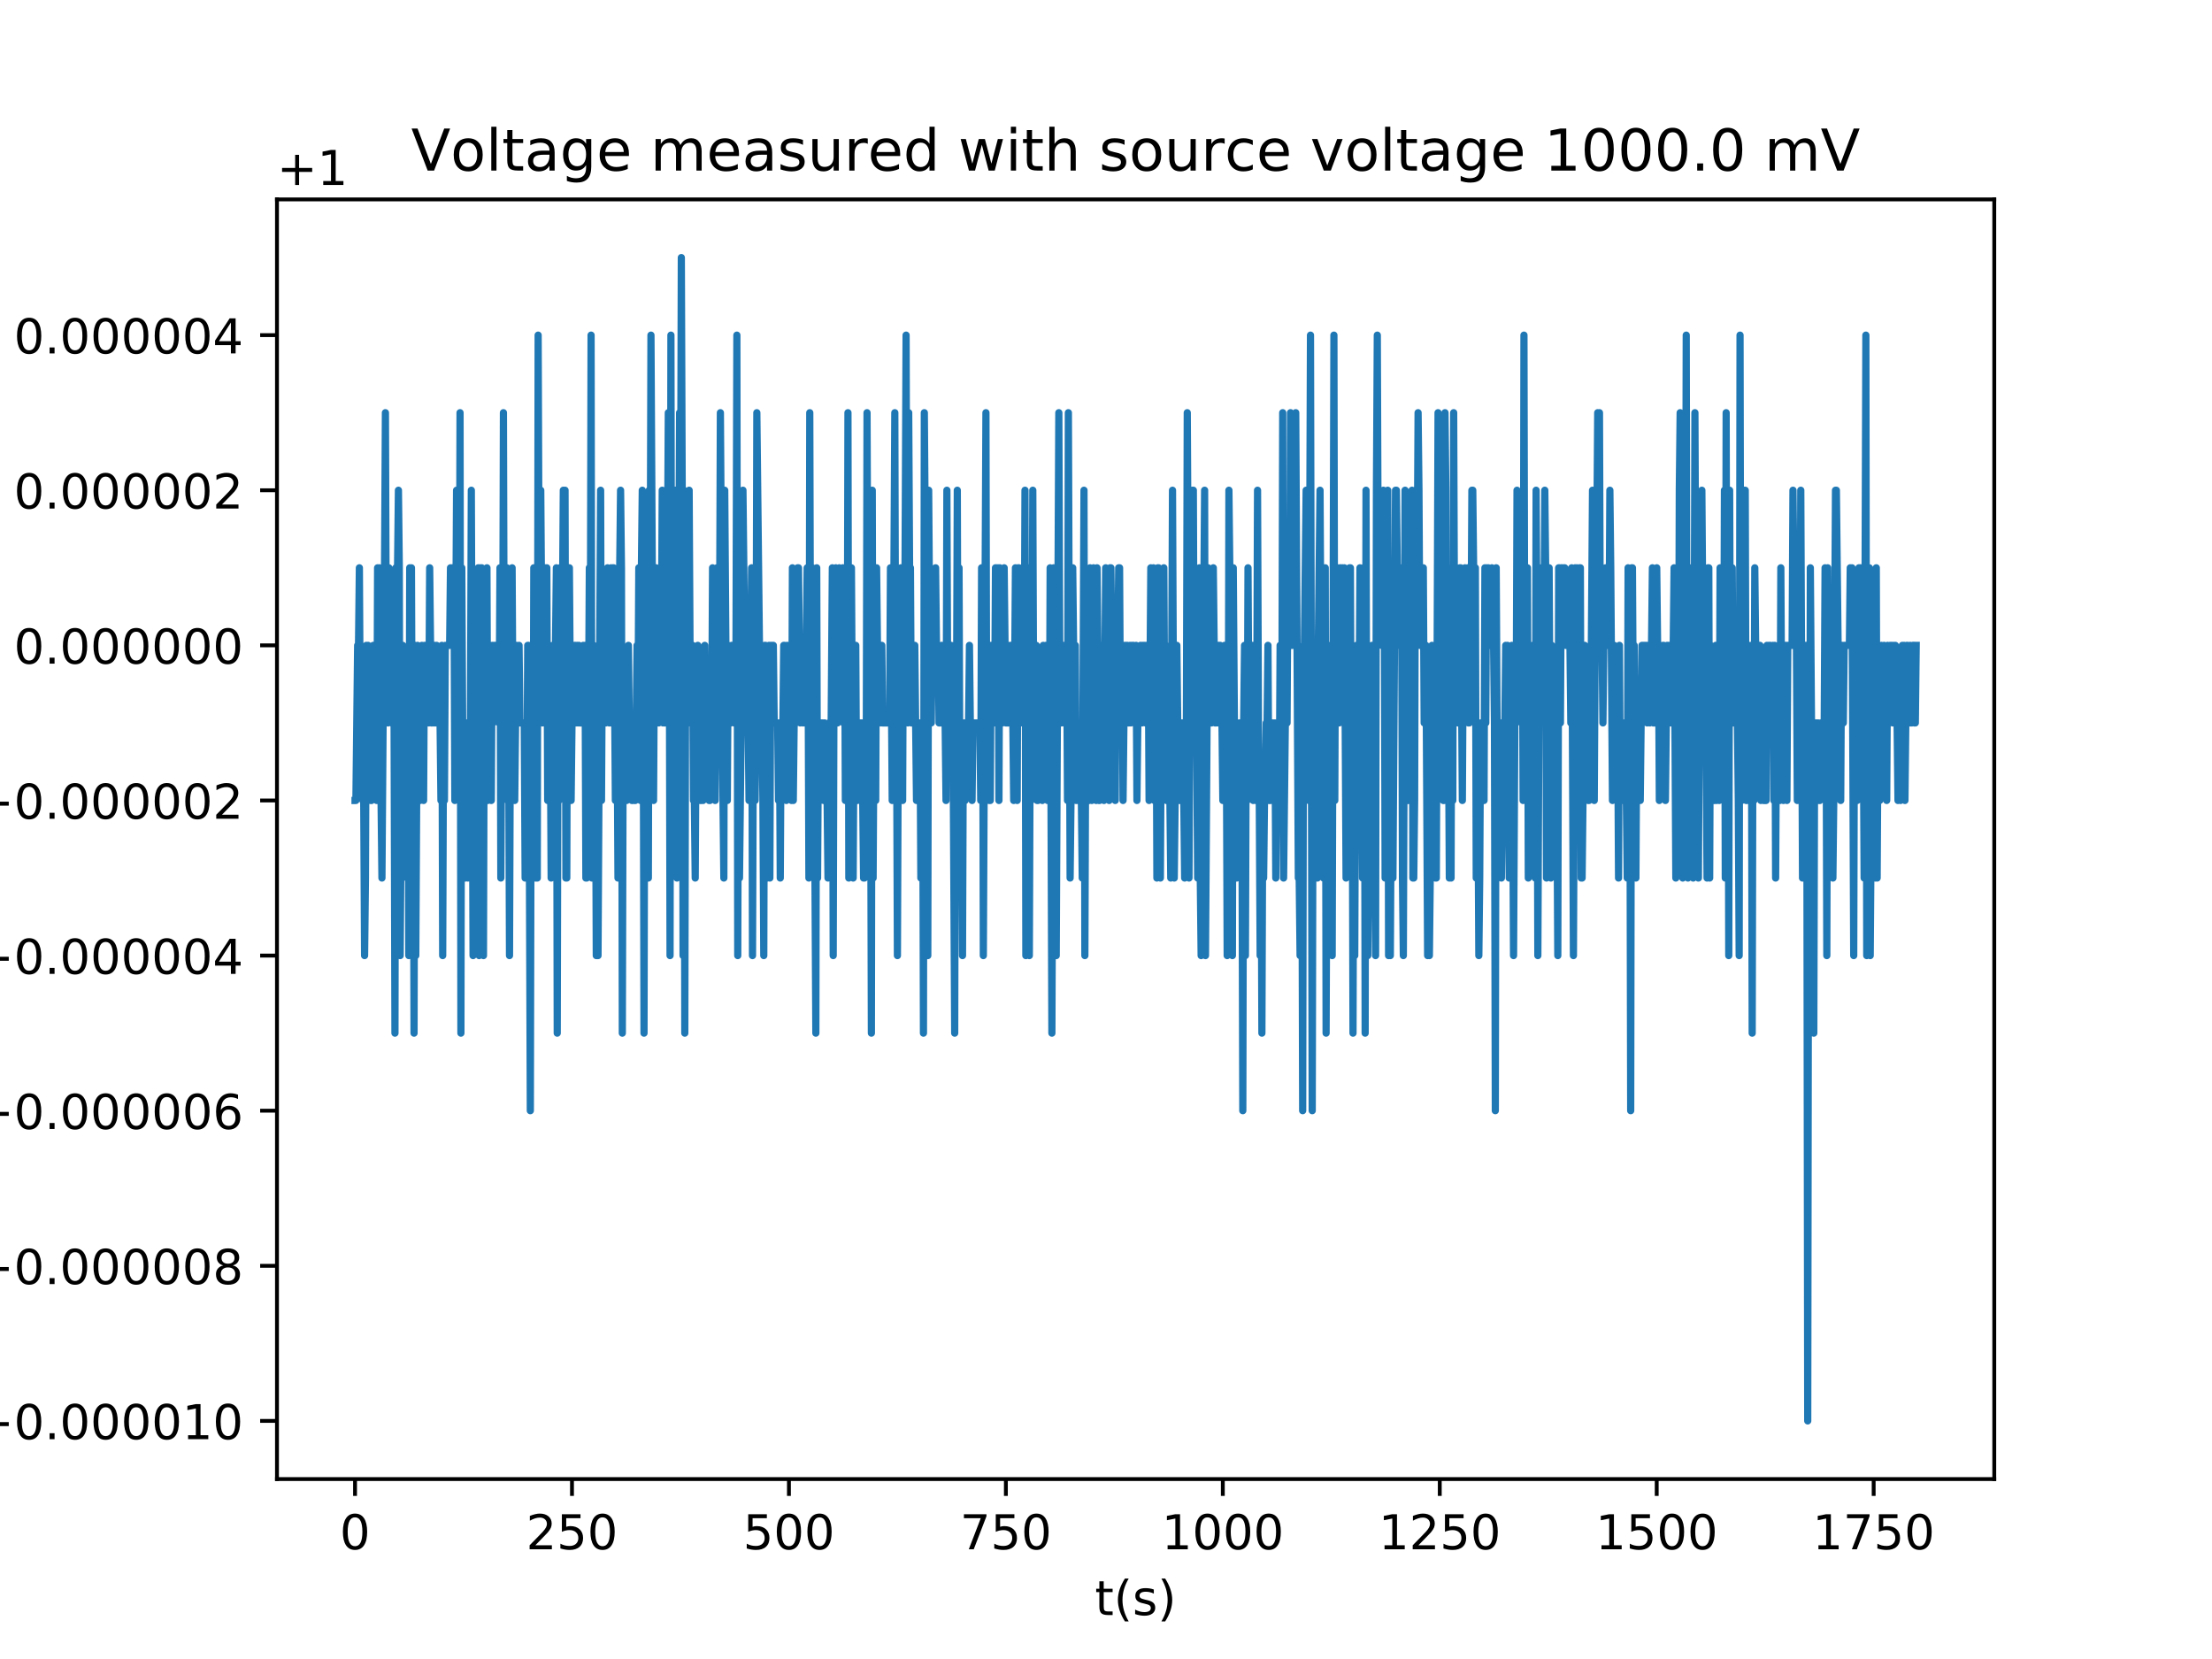 <?xml version="1.0" encoding="utf-8" standalone="no"?>
<!DOCTYPE svg PUBLIC "-//W3C//DTD SVG 1.1//EN"
  "http://www.w3.org/Graphics/SVG/1.1/DTD/svg11.dtd">
<!-- Created with matplotlib (http://matplotlib.org/) -->
<svg height="345pt" version="1.1" viewBox="0 0 460 345" width="460pt" xmlns="http://www.w3.org/2000/svg" xmlns:xlink="http://www.w3.org/1999/xlink">
 <defs>
  <style type="text/css">
*{stroke-linecap:butt;stroke-linejoin:round;}
  </style>
 </defs>
 <g id="figure_1">
  <g id="patch_1">
   <path d="M 0 345.6 
L 460.8 345.6 
L 460.8 0 
L 0 0 
z
" style="fill:#ffffff;"/>
  </g>
  <g id="axes_1">
   <g id="patch_2">
    <path d="M 57.6 307.584 
L 414.72 307.584 
L 414.72 41.472 
L 57.6 41.472 
z
" style="fill:#ffffff;"/>
   </g>
   <g id="matplotlib.axis_1">
    <g id="xtick_1">
     <g id="line2d_1">
      <defs>
       <path d="M 0 0 
L 0 3.5 
" id="m4f8802a51b" style="stroke:#000000;stroke-width:0.8;"/>
      </defs>
      <g>
       <use style="stroke:#000000;stroke-width:0.8;" x="73.833" xlink:href="#m4f8802a51b" y="307.584"/>
      </g>
     </g>
     <g id="text_1">
      <!-- 0 -->
      <defs>
       <path d="M 31.781 66.406 
Q 24.172 66.406 20.328 58.906 
Q 16.5 51.422 16.5 36.375 
Q 16.5 21.391 20.328 13.891 
Q 24.172 6.391 31.781 6.391 
Q 39.453 6.391 43.281 13.891 
Q 47.125 21.391 47.125 36.375 
Q 47.125 51.422 43.281 58.906 
Q 39.453 66.406 31.781 66.406 
z
M 31.781 74.219 
Q 44.047 74.219 50.516 64.516 
Q 56.984 54.828 56.984 36.375 
Q 56.984 17.969 50.516 8.266 
Q 44.047 -1.422 31.781 -1.422 
Q 19.531 -1.422 13.062 8.266 
Q 6.594 17.969 6.594 36.375 
Q 6.594 54.828 13.062 64.516 
Q 19.531 74.219 31.781 74.219 
z
" id="DejaVuSans-30"/>
      </defs>
      <g transform="translate(70.651 322.182)scale(0.1 -0.1)">
       <use xlink:href="#DejaVuSans-30"/>
      </g>
     </g>
    </g>
    <g id="xtick_2">
     <g id="line2d_2">
      <g>
       <use style="stroke:#000000;stroke-width:0.8;" x="118.948" xlink:href="#m4f8802a51b" y="307.584"/>
      </g>
     </g>
     <g id="text_2">
      <!-- 250 -->
      <defs>
       <path d="M 19.188 8.297 
L 53.609 8.297 
L 53.609 0 
L 7.328 0 
L 7.328 8.297 
Q 12.938 14.109 22.625 23.891 
Q 32.328 33.688 34.812 36.531 
Q 39.547 41.844 41.422 45.531 
Q 43.312 49.219 43.312 52.781 
Q 43.312 58.594 39.234 62.25 
Q 35.156 65.922 28.609 65.922 
Q 23.969 65.922 18.812 64.312 
Q 13.672 62.703 7.812 59.422 
L 7.812 69.391 
Q 13.766 71.781 18.938 73 
Q 24.125 74.219 28.422 74.219 
Q 39.75 74.219 46.484 68.547 
Q 53.219 62.891 53.219 53.422 
Q 53.219 48.922 51.531 44.891 
Q 49.859 40.875 45.406 35.406 
Q 44.188 33.984 37.641 27.219 
Q 31.109 20.453 19.188 8.297 
z
" id="DejaVuSans-32"/>
       <path d="M 10.797 72.906 
L 49.516 72.906 
L 49.516 64.594 
L 19.828 64.594 
L 19.828 46.734 
Q 21.969 47.469 24.109 47.828 
Q 26.266 48.188 28.422 48.188 
Q 40.625 48.188 47.75 41.5 
Q 54.891 34.812 54.891 23.391 
Q 54.891 11.625 47.562 5.094 
Q 40.234 -1.422 26.906 -1.422 
Q 22.312 -1.422 17.547 -0.641 
Q 12.797 0.141 7.719 1.703 
L 7.719 11.625 
Q 12.109 9.234 16.797 8.062 
Q 21.484 6.891 26.703 6.891 
Q 35.156 6.891 40.078 11.328 
Q 45.016 15.766 45.016 23.391 
Q 45.016 31 40.078 35.438 
Q 35.156 39.891 26.703 39.891 
Q 22.75 39.891 18.812 39.016 
Q 14.891 38.141 10.797 36.281 
z
" id="DejaVuSans-35"/>
      </defs>
      <g transform="translate(109.404 322.182)scale(0.1 -0.1)">
       <use xlink:href="#DejaVuSans-32"/>
       <use x="63.623" xlink:href="#DejaVuSans-35"/>
       <use x="127.246" xlink:href="#DejaVuSans-30"/>
      </g>
     </g>
    </g>
    <g id="xtick_3">
     <g id="line2d_3">
      <g>
       <use style="stroke:#000000;stroke-width:0.8;" x="164.063" xlink:href="#m4f8802a51b" y="307.584"/>
      </g>
     </g>
     <g id="text_3">
      <!-- 500 -->
      <g transform="translate(154.52 322.182)scale(0.1 -0.1)">
       <use xlink:href="#DejaVuSans-35"/>
       <use x="63.623" xlink:href="#DejaVuSans-30"/>
       <use x="127.246" xlink:href="#DejaVuSans-30"/>
      </g>
     </g>
    </g>
    <g id="xtick_4">
     <g id="line2d_4">
      <g>
       <use style="stroke:#000000;stroke-width:0.8;" x="209.179" xlink:href="#m4f8802a51b" y="307.584"/>
      </g>
     </g>
     <g id="text_4">
      <!-- 750 -->
      <defs>
       <path d="M 8.203 72.906 
L 55.078 72.906 
L 55.078 68.703 
L 28.609 0 
L 18.312 0 
L 43.219 64.594 
L 8.203 64.594 
z
" id="DejaVuSans-37"/>
      </defs>
      <g transform="translate(199.635 322.182)scale(0.1 -0.1)">
       <use xlink:href="#DejaVuSans-37"/>
       <use x="63.623" xlink:href="#DejaVuSans-35"/>
       <use x="127.246" xlink:href="#DejaVuSans-30"/>
      </g>
     </g>
    </g>
    <g id="xtick_5">
     <g id="line2d_5">
      <g>
       <use style="stroke:#000000;stroke-width:0.8;" x="254.294" xlink:href="#m4f8802a51b" y="307.584"/>
      </g>
     </g>
     <g id="text_5">
      <!-- 1000 -->
      <defs>
       <path d="M 12.406 8.297 
L 28.516 8.297 
L 28.516 63.922 
L 10.984 60.406 
L 10.984 69.391 
L 28.422 72.906 
L 38.281 72.906 
L 38.281 8.297 
L 54.391 8.297 
L 54.391 0 
L 12.406 0 
z
" id="DejaVuSans-31"/>
      </defs>
      <g transform="translate(241.569 322.182)scale(0.1 -0.1)">
       <use xlink:href="#DejaVuSans-31"/>
       <use x="63.623" xlink:href="#DejaVuSans-30"/>
       <use x="127.246" xlink:href="#DejaVuSans-30"/>
       <use x="190.869" xlink:href="#DejaVuSans-30"/>
      </g>
     </g>
    </g>
    <g id="xtick_6">
     <g id="line2d_6">
      <g>
       <use style="stroke:#000000;stroke-width:0.8;" x="299.41" xlink:href="#m4f8802a51b" y="307.584"/>
      </g>
     </g>
     <g id="text_6">
      <!-- 1250 -->
      <g transform="translate(286.685 322.182)scale(0.1 -0.1)">
       <use xlink:href="#DejaVuSans-31"/>
       <use x="63.623" xlink:href="#DejaVuSans-32"/>
       <use x="127.246" xlink:href="#DejaVuSans-35"/>
       <use x="190.869" xlink:href="#DejaVuSans-30"/>
      </g>
     </g>
    </g>
    <g id="xtick_7">
     <g id="line2d_7">
      <g>
       <use style="stroke:#000000;stroke-width:0.8;" x="344.525" xlink:href="#m4f8802a51b" y="307.584"/>
      </g>
     </g>
     <g id="text_7">
      <!-- 1500 -->
      <g transform="translate(331.8 322.182)scale(0.1 -0.1)">
       <use xlink:href="#DejaVuSans-31"/>
       <use x="63.623" xlink:href="#DejaVuSans-35"/>
       <use x="127.246" xlink:href="#DejaVuSans-30"/>
       <use x="190.869" xlink:href="#DejaVuSans-30"/>
      </g>
     </g>
    </g>
    <g id="xtick_8">
     <g id="line2d_8">
      <g>
       <use style="stroke:#000000;stroke-width:0.8;" x="389.641" xlink:href="#m4f8802a51b" y="307.584"/>
      </g>
     </g>
     <g id="text_8">
      <!-- 1750 -->
      <g transform="translate(376.916 322.182)scale(0.1 -0.1)">
       <use xlink:href="#DejaVuSans-31"/>
       <use x="63.623" xlink:href="#DejaVuSans-37"/>
       <use x="127.246" xlink:href="#DejaVuSans-35"/>
       <use x="190.869" xlink:href="#DejaVuSans-30"/>
      </g>
     </g>
    </g>
    <g id="text_9">
     <!-- t(s) -->
     <defs>
      <path d="M 18.312 70.219 
L 18.312 54.688 
L 36.812 54.688 
L 36.812 47.703 
L 18.312 47.703 
L 18.312 18.016 
Q 18.312 11.328 20.141 9.422 
Q 21.969 7.516 27.594 7.516 
L 36.812 7.516 
L 36.812 0 
L 27.594 0 
Q 17.188 0 13.234 3.875 
Q 9.281 7.766 9.281 18.016 
L 9.281 47.703 
L 2.688 47.703 
L 2.688 54.688 
L 9.281 54.688 
L 9.281 70.219 
z
" id="DejaVuSans-74"/>
      <path d="M 31 75.875 
Q 24.469 64.656 21.281 53.656 
Q 18.109 42.672 18.109 31.391 
Q 18.109 20.125 21.312 9.062 
Q 24.516 -2 31 -13.188 
L 23.188 -13.188 
Q 15.875 -1.703 12.234 9.375 
Q 8.594 20.453 8.594 31.391 
Q 8.594 42.281 12.203 53.312 
Q 15.828 64.359 23.188 75.875 
z
" id="DejaVuSans-28"/>
      <path d="M 44.281 53.078 
L 44.281 44.578 
Q 40.484 46.531 36.375 47.5 
Q 32.281 48.484 27.875 48.484 
Q 21.188 48.484 17.844 46.438 
Q 14.5 44.391 14.5 40.281 
Q 14.5 37.156 16.891 35.375 
Q 19.281 33.594 26.516 31.984 
L 29.594 31.297 
Q 39.156 29.25 43.188 25.516 
Q 47.219 21.781 47.219 15.094 
Q 47.219 7.469 41.188 3.016 
Q 35.156 -1.422 24.609 -1.422 
Q 20.219 -1.422 15.453 -0.562 
Q 10.688 0.297 5.422 2 
L 5.422 11.281 
Q 10.406 8.688 15.234 7.391 
Q 20.062 6.109 24.812 6.109 
Q 31.156 6.109 34.562 8.281 
Q 37.984 10.453 37.984 14.406 
Q 37.984 18.062 35.516 20.016 
Q 33.062 21.969 24.703 23.781 
L 21.578 24.516 
Q 13.234 26.266 9.516 29.906 
Q 5.812 33.547 5.812 39.891 
Q 5.812 47.609 11.281 51.797 
Q 16.75 56 26.812 56 
Q 31.781 56 36.172 55.266 
Q 40.578 54.547 44.281 53.078 
z
" id="DejaVuSans-73"/>
      <path d="M 8.016 75.875 
L 15.828 75.875 
Q 23.141 64.359 26.781 53.312 
Q 30.422 42.281 30.422 31.391 
Q 30.422 20.453 26.781 9.375 
Q 23.141 -1.703 15.828 -13.188 
L 8.016 -13.188 
Q 14.5 -2 17.703 9.062 
Q 20.906 20.125 20.906 31.391 
Q 20.906 42.672 17.703 53.656 
Q 14.5 64.656 8.016 75.875 
z
" id="DejaVuSans-29"/>
     </defs>
     <g transform="translate(227.694 335.861)scale(0.1 -0.1)">
      <use xlink:href="#DejaVuSans-74"/>
      <use x="39.209" xlink:href="#DejaVuSans-28"/>
      <use x="78.223" xlink:href="#DejaVuSans-73"/>
      <use x="130.322" xlink:href="#DejaVuSans-29"/>
     </g>
    </g>
   </g>
   <g id="matplotlib.axis_2">
    <g id="ytick_1">
     <g id="line2d_9">
      <defs>
       <path d="M 0 0 
L -3.5 0 
" id="mbac02fae01" style="stroke:#000000;stroke-width:0.8;"/>
      </defs>
      <g>
       <use style="stroke:#000000;stroke-width:0.8;" x="57.6" xlink:href="#mbac02fae01" y="295.488"/>
      </g>
     </g>
     <g id="text_10">
      <!-- −0.000010 -->
      <defs>
       <path d="M 10.594 35.5 
L 73.188 35.5 
L 73.188 27.203 
L 10.594 27.203 
z
" id="DejaVuSans-2212"/>
       <path d="M 10.688 12.406 
L 21 12.406 
L 21 0 
L 10.688 0 
z
" id="DejaVuSans-2e"/>
      </defs>
      <g transform="translate(-5.495 299.287)scale(0.1 -0.1)">
       <use xlink:href="#DejaVuSans-2212"/>
       <use x="83.789" xlink:href="#DejaVuSans-30"/>
       <use x="147.412" xlink:href="#DejaVuSans-2e"/>
       <use x="179.199" xlink:href="#DejaVuSans-30"/>
       <use x="242.822" xlink:href="#DejaVuSans-30"/>
       <use x="306.445" xlink:href="#DejaVuSans-30"/>
       <use x="370.068" xlink:href="#DejaVuSans-30"/>
       <use x="433.691" xlink:href="#DejaVuSans-31"/>
       <use x="497.314" xlink:href="#DejaVuSans-30"/>
      </g>
     </g>
    </g>
    <g id="ytick_2">
     <g id="line2d_10">
      <g>
       <use style="stroke:#000000;stroke-width:0.8;" x="57.6" xlink:href="#mbac02fae01" y="263.232"/>
      </g>
     </g>
     <g id="text_11">
      <!-- −0.000008 -->
      <defs>
       <path d="M 31.781 34.625 
Q 24.75 34.625 20.719 30.859 
Q 16.703 27.094 16.703 20.516 
Q 16.703 13.922 20.719 10.156 
Q 24.75 6.391 31.781 6.391 
Q 38.812 6.391 42.859 10.172 
Q 46.922 13.969 46.922 20.516 
Q 46.922 27.094 42.891 30.859 
Q 38.875 34.625 31.781 34.625 
z
M 21.922 38.812 
Q 15.578 40.375 12.031 44.719 
Q 8.5 49.078 8.5 55.328 
Q 8.5 64.062 14.719 69.141 
Q 20.953 74.219 31.781 74.219 
Q 42.672 74.219 48.875 69.141 
Q 55.078 64.062 55.078 55.328 
Q 55.078 49.078 51.531 44.719 
Q 48 40.375 41.703 38.812 
Q 48.828 37.156 52.797 32.312 
Q 56.781 27.484 56.781 20.516 
Q 56.781 9.906 50.312 4.234 
Q 43.844 -1.422 31.781 -1.422 
Q 19.734 -1.422 13.25 4.234 
Q 6.781 9.906 6.781 20.516 
Q 6.781 27.484 10.781 32.312 
Q 14.797 37.156 21.922 38.812 
z
M 18.312 54.391 
Q 18.312 48.734 21.844 45.562 
Q 25.391 42.391 31.781 42.391 
Q 38.141 42.391 41.719 45.562 
Q 45.312 48.734 45.312 54.391 
Q 45.312 60.062 41.719 63.234 
Q 38.141 66.406 31.781 66.406 
Q 25.391 66.406 21.844 63.234 
Q 18.312 60.062 18.312 54.391 
z
" id="DejaVuSans-38"/>
      </defs>
      <g transform="translate(-5.495 267.031)scale(0.1 -0.1)">
       <use xlink:href="#DejaVuSans-2212"/>
       <use x="83.789" xlink:href="#DejaVuSans-30"/>
       <use x="147.412" xlink:href="#DejaVuSans-2e"/>
       <use x="179.199" xlink:href="#DejaVuSans-30"/>
       <use x="242.822" xlink:href="#DejaVuSans-30"/>
       <use x="306.445" xlink:href="#DejaVuSans-30"/>
       <use x="370.068" xlink:href="#DejaVuSans-30"/>
       <use x="433.691" xlink:href="#DejaVuSans-30"/>
       <use x="497.314" xlink:href="#DejaVuSans-38"/>
      </g>
     </g>
    </g>
    <g id="ytick_3">
     <g id="line2d_11">
      <g>
       <use style="stroke:#000000;stroke-width:0.8;" x="57.6" xlink:href="#mbac02fae01" y="230.976"/>
      </g>
     </g>
     <g id="text_12">
      <!-- −0.000006 -->
      <defs>
       <path d="M 33.016 40.375 
Q 26.375 40.375 22.484 35.828 
Q 18.609 31.297 18.609 23.391 
Q 18.609 15.531 22.484 10.953 
Q 26.375 6.391 33.016 6.391 
Q 39.656 6.391 43.531 10.953 
Q 47.406 15.531 47.406 23.391 
Q 47.406 31.297 43.531 35.828 
Q 39.656 40.375 33.016 40.375 
z
M 52.594 71.297 
L 52.594 62.312 
Q 48.875 64.062 45.094 64.984 
Q 41.312 65.922 37.594 65.922 
Q 27.828 65.922 22.672 59.328 
Q 17.531 52.734 16.797 39.406 
Q 19.672 43.656 24.016 45.922 
Q 28.375 48.188 33.594 48.188 
Q 44.578 48.188 50.953 41.516 
Q 57.328 34.859 57.328 23.391 
Q 57.328 12.156 50.688 5.359 
Q 44.047 -1.422 33.016 -1.422 
Q 20.359 -1.422 13.672 8.266 
Q 6.984 17.969 6.984 36.375 
Q 6.984 53.656 15.188 63.938 
Q 23.391 74.219 37.203 74.219 
Q 40.922 74.219 44.703 73.484 
Q 48.484 72.75 52.594 71.297 
z
" id="DejaVuSans-36"/>
      </defs>
      <g transform="translate(-5.495 234.775)scale(0.1 -0.1)">
       <use xlink:href="#DejaVuSans-2212"/>
       <use x="83.789" xlink:href="#DejaVuSans-30"/>
       <use x="147.412" xlink:href="#DejaVuSans-2e"/>
       <use x="179.199" xlink:href="#DejaVuSans-30"/>
       <use x="242.822" xlink:href="#DejaVuSans-30"/>
       <use x="306.445" xlink:href="#DejaVuSans-30"/>
       <use x="370.068" xlink:href="#DejaVuSans-30"/>
       <use x="433.691" xlink:href="#DejaVuSans-30"/>
       <use x="497.314" xlink:href="#DejaVuSans-36"/>
      </g>
     </g>
    </g>
    <g id="ytick_4">
     <g id="line2d_12">
      <g>
       <use style="stroke:#000000;stroke-width:0.8;" x="57.6" xlink:href="#mbac02fae01" y="198.72"/>
      </g>
     </g>
     <g id="text_13">
      <!-- −0.000004 -->
      <defs>
       <path d="M 37.797 64.312 
L 12.891 25.391 
L 37.797 25.391 
z
M 35.203 72.906 
L 47.609 72.906 
L 47.609 25.391 
L 58.016 25.391 
L 58.016 17.188 
L 47.609 17.188 
L 47.609 0 
L 37.797 0 
L 37.797 17.188 
L 4.891 17.188 
L 4.891 26.703 
z
" id="DejaVuSans-34"/>
      </defs>
      <g transform="translate(-5.495 202.519)scale(0.1 -0.1)">
       <use xlink:href="#DejaVuSans-2212"/>
       <use x="83.789" xlink:href="#DejaVuSans-30"/>
       <use x="147.412" xlink:href="#DejaVuSans-2e"/>
       <use x="179.199" xlink:href="#DejaVuSans-30"/>
       <use x="242.822" xlink:href="#DejaVuSans-30"/>
       <use x="306.445" xlink:href="#DejaVuSans-30"/>
       <use x="370.068" xlink:href="#DejaVuSans-30"/>
       <use x="433.691" xlink:href="#DejaVuSans-30"/>
       <use x="497.314" xlink:href="#DejaVuSans-34"/>
      </g>
     </g>
    </g>
    <g id="ytick_5">
     <g id="line2d_13">
      <g>
       <use style="stroke:#000000;stroke-width:0.8;" x="57.6" xlink:href="#mbac02fae01" y="166.464"/>
      </g>
     </g>
     <g id="text_14">
      <!-- −0.000002 -->
      <g transform="translate(-5.495 170.263)scale(0.1 -0.1)">
       <use xlink:href="#DejaVuSans-2212"/>
       <use x="83.789" xlink:href="#DejaVuSans-30"/>
       <use x="147.412" xlink:href="#DejaVuSans-2e"/>
       <use x="179.199" xlink:href="#DejaVuSans-30"/>
       <use x="242.822" xlink:href="#DejaVuSans-30"/>
       <use x="306.445" xlink:href="#DejaVuSans-30"/>
       <use x="370.068" xlink:href="#DejaVuSans-30"/>
       <use x="433.691" xlink:href="#DejaVuSans-30"/>
       <use x="497.314" xlink:href="#DejaVuSans-32"/>
      </g>
     </g>
    </g>
    <g id="ytick_6">
     <g id="line2d_14">
      <g>
       <use style="stroke:#000000;stroke-width:0.8;" x="57.6" xlink:href="#mbac02fae01" y="134.208"/>
      </g>
     </g>
     <g id="text_15">
      <!-- 0.000000 -->
      <g transform="translate(2.884 138.007)scale(0.1 -0.1)">
       <use xlink:href="#DejaVuSans-30"/>
       <use x="63.623" xlink:href="#DejaVuSans-2e"/>
       <use x="95.41" xlink:href="#DejaVuSans-30"/>
       <use x="159.033" xlink:href="#DejaVuSans-30"/>
       <use x="222.656" xlink:href="#DejaVuSans-30"/>
       <use x="286.279" xlink:href="#DejaVuSans-30"/>
       <use x="349.902" xlink:href="#DejaVuSans-30"/>
       <use x="413.525" xlink:href="#DejaVuSans-30"/>
      </g>
     </g>
    </g>
    <g id="ytick_7">
     <g id="line2d_15">
      <g>
       <use style="stroke:#000000;stroke-width:0.8;" x="57.6" xlink:href="#mbac02fae01" y="101.952"/>
      </g>
     </g>
     <g id="text_16">
      <!-- 0.000002 -->
      <g transform="translate(2.884 105.751)scale(0.1 -0.1)">
       <use xlink:href="#DejaVuSans-30"/>
       <use x="63.623" xlink:href="#DejaVuSans-2e"/>
       <use x="95.41" xlink:href="#DejaVuSans-30"/>
       <use x="159.033" xlink:href="#DejaVuSans-30"/>
       <use x="222.656" xlink:href="#DejaVuSans-30"/>
       <use x="286.279" xlink:href="#DejaVuSans-30"/>
       <use x="349.902" xlink:href="#DejaVuSans-30"/>
       <use x="413.525" xlink:href="#DejaVuSans-32"/>
      </g>
     </g>
    </g>
    <g id="ytick_8">
     <g id="line2d_16">
      <g>
       <use style="stroke:#000000;stroke-width:0.8;" x="57.6" xlink:href="#mbac02fae01" y="69.696"/>
      </g>
     </g>
     <g id="text_17">
      <!-- 0.000004 -->
      <g transform="translate(2.884 73.495)scale(0.1 -0.1)">
       <use xlink:href="#DejaVuSans-30"/>
       <use x="63.623" xlink:href="#DejaVuSans-2e"/>
       <use x="95.41" xlink:href="#DejaVuSans-30"/>
       <use x="159.033" xlink:href="#DejaVuSans-30"/>
       <use x="222.656" xlink:href="#DejaVuSans-30"/>
       <use x="286.279" xlink:href="#DejaVuSans-30"/>
       <use x="349.902" xlink:href="#DejaVuSans-30"/>
       <use x="413.525" xlink:href="#DejaVuSans-34"/>
      </g>
     </g>
    </g>
    <g id="text_18">
     <!-- Voltage (V) -->
     <defs>
      <path d="M 28.609 0 
L 0.781 72.906 
L 11.078 72.906 
L 34.188 11.531 
L 57.328 72.906 
L 67.578 72.906 
L 39.797 0 
z
" id="DejaVuSans-56"/>
      <path d="M 30.609 48.391 
Q 23.391 48.391 19.188 42.75 
Q 14.984 37.109 14.984 27.297 
Q 14.984 17.484 19.156 11.844 
Q 23.344 6.203 30.609 6.203 
Q 37.797 6.203 41.984 11.859 
Q 46.188 17.531 46.188 27.297 
Q 46.188 37.016 41.984 42.703 
Q 37.797 48.391 30.609 48.391 
z
M 30.609 56 
Q 42.328 56 49.016 48.375 
Q 55.719 40.766 55.719 27.297 
Q 55.719 13.875 49.016 6.219 
Q 42.328 -1.422 30.609 -1.422 
Q 18.844 -1.422 12.172 6.219 
Q 5.516 13.875 5.516 27.297 
Q 5.516 40.766 12.172 48.375 
Q 18.844 56 30.609 56 
z
" id="DejaVuSans-6f"/>
      <path d="M 9.422 75.984 
L 18.406 75.984 
L 18.406 0 
L 9.422 0 
z
" id="DejaVuSans-6c"/>
      <path d="M 34.281 27.484 
Q 23.391 27.484 19.188 25 
Q 14.984 22.516 14.984 16.5 
Q 14.984 11.719 18.141 8.906 
Q 21.297 6.109 26.703 6.109 
Q 34.188 6.109 38.703 11.406 
Q 43.219 16.703 43.219 25.484 
L 43.219 27.484 
z
M 52.203 31.203 
L 52.203 0 
L 43.219 0 
L 43.219 8.297 
Q 40.141 3.328 35.547 0.953 
Q 30.953 -1.422 24.312 -1.422 
Q 15.922 -1.422 10.953 3.297 
Q 6 8.016 6 15.922 
Q 6 25.141 12.172 29.828 
Q 18.359 34.516 30.609 34.516 
L 43.219 34.516 
L 43.219 35.406 
Q 43.219 41.609 39.141 45 
Q 35.062 48.391 27.688 48.391 
Q 23 48.391 18.547 47.266 
Q 14.109 46.141 10.016 43.891 
L 10.016 52.203 
Q 14.938 54.109 19.578 55.047 
Q 24.219 56 28.609 56 
Q 40.484 56 46.344 49.844 
Q 52.203 43.703 52.203 31.203 
z
" id="DejaVuSans-61"/>
      <path d="M 45.406 27.984 
Q 45.406 37.75 41.375 43.109 
Q 37.359 48.484 30.078 48.484 
Q 22.859 48.484 18.828 43.109 
Q 14.797 37.75 14.797 27.984 
Q 14.797 18.266 18.828 12.891 
Q 22.859 7.516 30.078 7.516 
Q 37.359 7.516 41.375 12.891 
Q 45.406 18.266 45.406 27.984 
z
M 54.391 6.781 
Q 54.391 -7.172 48.188 -13.984 
Q 42 -20.797 29.203 -20.797 
Q 24.469 -20.797 20.266 -20.094 
Q 16.062 -19.391 12.109 -17.922 
L 12.109 -9.188 
Q 16.062 -11.328 19.922 -12.344 
Q 23.781 -13.375 27.781 -13.375 
Q 36.625 -13.375 41.016 -8.766 
Q 45.406 -4.156 45.406 5.172 
L 45.406 9.625 
Q 42.625 4.781 38.281 2.391 
Q 33.938 0 27.875 0 
Q 17.828 0 11.672 7.656 
Q 5.516 15.328 5.516 27.984 
Q 5.516 40.672 11.672 48.328 
Q 17.828 56 27.875 56 
Q 33.938 56 38.281 53.609 
Q 42.625 51.219 45.406 46.391 
L 45.406 54.688 
L 54.391 54.688 
z
" id="DejaVuSans-67"/>
      <path d="M 56.203 29.594 
L 56.203 25.203 
L 14.891 25.203 
Q 15.484 15.922 20.484 11.062 
Q 25.484 6.203 34.422 6.203 
Q 39.594 6.203 44.453 7.469 
Q 49.312 8.734 54.109 11.281 
L 54.109 2.781 
Q 49.266 0.734 44.188 -0.344 
Q 39.109 -1.422 33.891 -1.422 
Q 20.797 -1.422 13.156 6.188 
Q 5.516 13.812 5.516 26.812 
Q 5.516 40.234 12.766 48.109 
Q 20.016 56 32.328 56 
Q 43.359 56 49.781 48.891 
Q 56.203 41.797 56.203 29.594 
z
M 47.219 32.234 
Q 47.125 39.594 43.094 43.984 
Q 39.062 48.391 32.422 48.391 
Q 24.906 48.391 20.391 44.141 
Q 15.875 39.891 15.188 32.172 
z
" id="DejaVuSans-65"/>
      <path id="DejaVuSans-20"/>
     </defs>
     <g transform="translate(-11.575 202.577)rotate(-90)scale(0.1 -0.1)">
      <use xlink:href="#DejaVuSans-56"/>
      <use x="68.299" xlink:href="#DejaVuSans-6f"/>
      <use x="129.48" xlink:href="#DejaVuSans-6c"/>
      <use x="157.264" xlink:href="#DejaVuSans-74"/>
      <use x="196.473" xlink:href="#DejaVuSans-61"/>
      <use x="257.752" xlink:href="#DejaVuSans-67"/>
      <use x="321.229" xlink:href="#DejaVuSans-65"/>
      <use x="382.752" xlink:href="#DejaVuSans-20"/>
      <use x="414.539" xlink:href="#DejaVuSans-28"/>
      <use x="453.553" xlink:href="#DejaVuSans-56"/>
      <use x="521.961" xlink:href="#DejaVuSans-29"/>
     </g>
    </g>
    <g id="text_19">
     <!-- +1 -->
     <defs>
      <path d="M 46 62.703 
L 46 35.5 
L 73.188 35.5 
L 73.188 27.203 
L 46 27.203 
L 46 0 
L 37.797 0 
L 37.797 27.203 
L 10.594 27.203 
L 10.594 35.5 
L 37.797 35.5 
L 37.797 62.703 
z
" id="DejaVuSans-2b"/>
     </defs>
     <g transform="translate(57.6 38.472)scale(0.1 -0.1)">
      <use xlink:href="#DejaVuSans-2b"/>
      <use x="83.789" xlink:href="#DejaVuSans-31"/>
     </g>
    </g>
   </g>
   <g id="line2d_17">
    <path clip-path="url(#p2db5cf70dc)" d="M 73.833 166.464 
L 74.013 166.464 
L 74.374 134.208 
L 74.555 134.208 
L 74.735 118.08 
L 74.916 150.336 
L 75.277 150.336 
L 75.457 166.464 
L 75.638 166.464 
L 75.818 198.72 
L 75.998 182.592 
L 76.179 134.208 
L 76.359 166.464 
L 76.54 134.208 
L 76.72 150.336 
L 76.901 150.336 
L 77.081 166.464 
L 77.262 166.464 
L 77.623 134.208 
L 77.803 150.336 
L 78.164 150.336 
L 78.344 166.464 
L 78.525 118.08 
L 78.705 134.208 
L 78.886 118.08 
L 79.066 166.464 
L 79.247 166.464 
L 79.427 182.592 
L 79.788 134.208 
L 79.969 118.08 
L 80.149 85.824 
L 80.33 134.208 
L 80.51 118.08 
L 80.69 150.336 
L 80.871 118.08 
L 81.051 134.208 
L 81.232 134.208 
L 81.412 150.336 
L 81.593 134.208 
L 81.773 150.336 
L 81.954 150.336 
L 82.134 214.848 
L 82.315 118.08 
L 82.495 134.208 
L 82.856 101.952 
L 83.036 118.08 
L 83.217 198.72 
L 83.578 150.336 
L 83.758 134.208 
L 83.939 150.336 
L 84.119 150.336 
L 84.3 166.464 
L 84.48 150.336 
L 84.661 182.592 
L 84.841 150.336 
L 85.022 198.72 
L 85.202 118.08 
L 85.382 166.464 
L 85.563 118.08 
L 85.743 166.464 
L 85.924 150.336 
L 86.104 214.848 
L 86.285 134.208 
L 86.465 198.72 
L 86.826 134.208 
L 87.007 166.464 
L 87.187 150.336 
L 87.368 166.464 
L 87.728 134.208 
L 88.089 166.464 
L 88.27 134.208 
L 88.992 134.208 
L 89.172 150.336 
L 89.353 118.08 
L 89.714 150.336 
L 89.894 150.336 
L 90.075 134.208 
L 90.255 150.336 
L 90.436 134.208 
L 90.616 150.336 
L 90.796 134.208 
L 90.977 150.336 
L 91.518 150.336 
L 91.699 166.464 
L 91.879 134.208 
L 92.06 198.72 
L 92.24 150.336 
L 92.421 166.464 
L 92.601 134.208 
L 93.503 134.208 
L 93.684 118.08 
L 93.864 134.208 
L 94.045 118.08 
L 94.406 118.08 
L 94.586 166.464 
L 94.947 101.952 
L 95.128 150.336 
L 95.489 150.336 
L 95.669 85.824 
L 95.849 214.848 
L 96.03 118.08 
L 96.21 150.336 
L 96.391 150.336 
L 96.752 182.592 
L 96.932 150.336 
L 97.113 150.336 
L 97.293 182.592 
L 97.654 150.336 
L 97.835 150.336 
L 98.015 101.952 
L 98.376 198.72 
L 98.556 150.336 
L 98.737 182.592 
L 98.917 182.592 
L 99.278 150.336 
L 99.459 118.08 
L 99.639 198.72 
L 99.82 118.08 
L 100 150.336 
L 100.181 118.08 
L 100.361 134.208 
L 100.541 198.72 
L 100.722 134.208 
L 100.902 150.336 
L 101.083 150.336 
L 101.263 118.08 
L 101.444 166.464 
L 101.624 150.336 
L 101.985 150.336 
L 102.166 166.464 
L 102.346 134.208 
L 102.527 150.336 
L 102.707 134.208 
L 103.609 134.208 
L 103.79 150.336 
L 103.97 118.08 
L 104.151 182.592 
L 104.331 150.336 
L 104.512 150.336 
L 104.692 85.824 
L 104.873 150.336 
L 105.233 118.08 
L 105.414 118.08 
L 105.594 166.464 
L 105.775 150.336 
L 105.955 198.72 
L 106.136 150.336 
L 106.316 150.336 
L 106.497 118.08 
L 106.677 150.336 
L 106.858 150.336 
L 107.038 166.464 
L 107.399 134.208 
L 107.579 150.336 
L 107.76 150.336 
L 107.94 134.208 
L 108.121 150.336 
L 109.023 150.336 
L 109.204 182.592 
L 109.384 166.464 
L 109.565 166.464 
L 109.745 134.208 
L 109.925 134.208 
L 110.286 230.976 
L 110.467 150.336 
L 110.647 134.208 
L 110.828 182.592 
L 111.008 118.08 
L 111.189 134.208 
L 111.369 182.592 
L 111.73 182.592 
L 111.911 69.696 
L 112.091 118.08 
L 112.271 101.952 
L 112.452 101.952 
L 112.813 150.336 
L 112.993 134.208 
L 113.174 134.208 
L 113.354 118.08 
L 113.535 134.208 
L 113.715 118.08 
L 113.896 166.464 
L 114.076 134.208 
L 114.257 134.208 
L 114.437 150.336 
L 114.617 182.592 
L 114.798 166.464 
L 114.978 134.208 
L 115.159 166.464 
L 115.339 134.208 
L 115.52 134.208 
L 115.7 118.08 
L 115.881 214.848 
L 116.061 134.208 
L 116.242 166.464 
L 116.422 118.08 
L 116.783 150.336 
L 117.144 101.952 
L 117.324 134.208 
L 117.505 101.952 
L 117.685 182.592 
L 117.866 182.592 
L 118.046 118.08 
L 118.227 134.208 
L 118.407 118.08 
L 118.768 166.464 
L 118.949 150.336 
L 119.309 150.336 
L 119.49 134.208 
L 119.67 134.208 
L 119.851 150.336 
L 120.031 134.208 
L 120.212 150.336 
L 120.392 134.208 
L 120.573 150.336 
L 121.114 150.336 
L 121.295 134.208 
L 121.475 150.336 
L 121.655 134.208 
L 121.836 182.592 
L 122.016 182.592 
L 122.197 134.208 
L 122.377 150.336 
L 122.558 118.08 
L 122.738 150.336 
L 122.919 69.696 
L 123.099 182.592 
L 123.28 134.208 
L 123.46 134.208 
L 123.641 150.336 
L 123.821 150.336 
L 124.001 198.72 
L 124.362 198.72 
L 124.904 101.952 
L 125.084 166.464 
L 125.265 134.208 
L 125.445 134.208 
L 125.626 150.336 
L 125.806 134.208 
L 125.987 150.336 
L 126.347 118.08 
L 126.708 150.336 
L 126.889 150.336 
L 127.069 118.08 
L 127.25 150.336 
L 127.43 118.08 
L 127.611 118.08 
L 127.972 166.464 
L 128.152 166.464 
L 128.333 150.336 
L 128.513 182.592 
L 128.693 166.464 
L 128.874 118.08 
L 129.054 101.952 
L 129.235 118.08 
L 129.415 214.848 
L 129.596 150.336 
L 130.137 150.336 
L 130.318 166.464 
L 130.679 134.208 
L 130.859 150.336 
L 131.22 150.336 
L 131.4 166.464 
L 131.581 166.464 
L 131.761 150.336 
L 131.942 166.464 
L 132.122 166.464 
L 132.483 134.208 
L 132.664 150.336 
L 132.844 118.08 
L 133.205 166.464 
L 133.385 118.08 
L 133.566 101.952 
L 133.746 134.208 
L 133.927 214.848 
L 134.107 134.208 
L 134.288 118.08 
L 134.468 134.208 
L 134.649 134.208 
L 134.829 182.592 
L 135.01 101.952 
L 135.19 134.208 
L 135.371 69.696 
L 135.912 166.464 
L 136.092 134.208 
L 136.273 134.208 
L 136.453 118.08 
L 136.634 150.336 
L 136.814 134.208 
L 136.995 150.336 
L 137.175 134.208 
L 137.536 134.208 
L 137.717 101.952 
L 137.897 150.336 
L 138.078 134.208 
L 138.258 150.336 
L 138.439 150.336 
L 138.8 118.08 
L 138.98 85.824 
L 139.161 118.08 
L 139.341 198.72 
L 139.522 69.696 
L 139.703 166.464 
L 139.883 150.336 
L 140.244 101.952 
L 140.424 101.952 
L 140.605 118.08 
L 140.785 182.592 
L 140.966 166.464 
L 141.327 85.824 
L 141.507 118.08 
L 141.688 53.568 
L 141.868 101.952 
L 142.049 198.72 
L 142.229 101.952 
L 142.409 214.848 
L 142.59 134.208 
L 142.77 118.08 
L 142.951 150.336 
L 143.131 150.336 
L 143.312 101.952 
L 143.492 134.208 
L 143.673 134.208 
L 143.853 150.336 
L 144.034 134.208 
L 144.214 166.464 
L 144.395 166.464 
L 144.575 182.592 
L 144.755 150.336 
L 144.936 150.336 
L 145.116 134.208 
L 145.297 166.464 
L 145.478 150.336 
L 145.658 166.464 
L 145.839 166.464 
L 146.019 150.336 
L 146.2 166.464 
L 146.561 134.208 
L 146.741 150.336 
L 147.283 150.336 
L 147.463 166.464 
L 147.644 166.464 
L 147.824 150.336 
L 148.005 150.336 
L 148.185 118.08 
L 148.365 134.208 
L 148.546 134.208 
L 148.726 166.464 
L 148.907 150.336 
L 149.087 118.08 
L 149.268 118.08 
L 149.448 150.336 
L 149.629 134.208 
L 149.809 85.824 
L 150.351 166.464 
L 150.531 182.592 
L 150.711 101.952 
L 151.072 150.336 
L 151.253 166.464 
L 151.433 134.208 
L 151.614 150.336 
L 151.975 150.336 
L 152.155 134.208 
L 152.516 134.208 
L 152.697 150.336 
L 152.877 134.208 
L 153.058 134.208 
L 153.238 69.696 
L 153.419 198.72 
L 153.599 134.208 
L 153.78 182.592 
L 154.141 150.336 
L 154.321 150.336 
L 154.502 101.952 
L 155.043 150.336 
L 155.224 134.208 
L 155.404 134.208 
L 155.765 166.464 
L 156.306 118.08 
L 156.487 198.72 
L 156.667 150.336 
L 156.848 134.208 
L 157.028 166.464 
L 157.209 150.336 
L 157.389 85.824 
L 158.111 150.336 
L 158.472 150.336 
L 158.652 166.464 
L 158.833 198.72 
L 159.013 134.208 
L 159.194 134.208 
L 159.374 150.336 
L 159.555 182.592 
L 159.735 166.464 
L 159.916 134.208 
L 160.096 182.592 
L 160.277 134.208 
L 160.818 134.208 
L 160.998 150.336 
L 161.72 150.336 
L 161.901 166.464 
L 162.081 150.336 
L 162.262 182.592 
L 162.442 150.336 
L 162.803 150.336 
L 162.984 134.208 
L 163.164 134.208 
L 163.525 166.464 
L 163.705 134.208 
L 163.886 150.336 
L 164.066 150.336 
L 164.247 134.208 
L 164.427 134.208 
L 164.608 166.464 
L 164.788 118.08 
L 164.969 166.464 
L 165.33 134.208 
L 165.51 150.336 
L 165.871 118.08 
L 166.051 118.08 
L 166.412 150.336 
L 166.593 134.208 
L 166.773 134.208 
L 166.954 150.336 
L 167.134 134.208 
L 167.315 150.336 
L 167.495 134.208 
L 167.676 134.208 
L 167.856 118.08 
L 168.036 134.208 
L 168.217 182.592 
L 168.397 85.824 
L 168.578 150.336 
L 168.758 166.464 
L 168.939 118.08 
L 169.119 166.464 
L 169.3 166.464 
L 169.48 182.592 
L 169.661 214.848 
L 169.841 118.08 
L 170.022 182.592 
L 170.202 150.336 
L 170.382 166.464 
L 170.563 166.464 
L 170.743 150.336 
L 171.104 150.336 
L 171.285 166.464 
L 171.465 150.336 
L 171.646 166.464 
L 172.007 166.464 
L 172.187 182.592 
L 172.368 150.336 
L 172.548 150.336 
L 172.728 166.464 
L 173.089 118.08 
L 173.27 198.72 
L 173.45 134.208 
L 173.631 134.208 
L 173.811 118.08 
L 174.172 150.336 
L 174.533 118.08 
L 174.714 134.208 
L 175.074 134.208 
L 175.255 118.08 
L 175.435 150.336 
L 175.616 118.08 
L 175.796 166.464 
L 175.977 118.08 
L 176.157 166.464 
L 176.338 85.824 
L 176.518 182.592 
L 176.699 166.464 
L 176.879 118.08 
L 177.06 118.08 
L 177.421 182.592 
L 177.601 150.336 
L 177.781 150.336 
L 177.962 134.208 
L 178.142 166.464 
L 178.323 166.464 
L 178.503 150.336 
L 179.225 150.336 
L 179.586 182.592 
L 179.767 182.592 
L 179.947 150.336 
L 180.127 166.464 
L 180.308 85.824 
L 180.488 134.208 
L 180.669 101.952 
L 180.849 166.464 
L 181.03 150.336 
L 181.21 214.848 
L 181.391 101.952 
L 181.571 182.592 
L 181.752 150.336 
L 181.932 150.336 
L 182.113 166.464 
L 182.293 118.08 
L 182.654 150.336 
L 182.834 134.208 
L 183.015 134.208 
L 183.195 150.336 
L 183.376 134.208 
L 183.556 150.336 
L 185 150.336 
L 185.18 118.08 
L 185.541 166.464 
L 185.722 150.336 
L 186.083 85.824 
L 186.263 150.336 
L 186.444 150.336 
L 186.624 198.72 
L 186.805 150.336 
L 187.165 150.336 
L 187.346 118.08 
L 187.526 118.08 
L 187.707 166.464 
L 187.887 118.08 
L 188.068 150.336 
L 188.429 69.696 
L 188.609 134.208 
L 188.79 150.336 
L 188.97 85.824 
L 189.151 118.08 
L 189.331 118.08 
L 189.511 150.336 
L 190.053 150.336 
L 190.233 134.208 
L 190.594 166.464 
L 190.775 150.336 
L 191.316 150.336 
L 191.497 182.592 
L 191.677 182.592 
L 191.858 150.336 
L 192.038 214.848 
L 192.219 85.824 
L 192.579 134.208 
L 192.76 134.208 
L 192.94 198.72 
L 193.121 101.952 
L 193.482 150.336 
L 193.662 150.336 
L 193.843 134.208 
L 194.384 134.208 
L 194.565 118.08 
L 194.745 134.208 
L 195.106 134.208 
L 195.286 150.336 
L 195.647 150.336 
L 195.828 134.208 
L 196.008 150.336 
L 196.55 150.336 
L 196.73 166.464 
L 196.911 101.952 
L 197.091 150.336 
L 197.272 134.208 
L 197.452 134.208 
L 197.633 150.336 
L 197.813 134.208 
L 197.994 150.336 
L 198.174 150.336 
L 198.535 214.848 
L 198.716 134.208 
L 198.896 150.336 
L 199.077 101.952 
L 199.257 166.464 
L 199.438 118.08 
L 199.618 166.464 
L 199.798 150.336 
L 199.979 166.464 
L 200.159 198.72 
L 200.34 150.336 
L 200.52 150.336 
L 200.701 166.464 
L 200.881 150.336 
L 201.423 150.336 
L 201.603 134.208 
L 201.784 150.336 
L 201.964 150.336 
L 202.144 166.464 
L 202.325 150.336 
L 203.769 150.336 
L 203.949 166.464 
L 204.13 118.08 
L 204.31 118.08 
L 204.49 198.72 
L 205.032 85.824 
L 205.212 166.464 
L 205.393 134.208 
L 205.754 166.464 
L 205.934 166.464 
L 206.115 134.208 
L 206.656 134.208 
L 206.836 150.336 
L 207.017 118.08 
L 207.197 118.08 
L 207.378 134.208 
L 207.558 118.08 
L 207.739 166.464 
L 207.919 118.08 
L 208.1 150.336 
L 208.28 134.208 
L 208.461 150.336 
L 208.822 118.08 
L 209.182 150.336 
L 209.904 150.336 
L 210.085 134.208 
L 210.446 134.208 
L 210.807 166.464 
L 211.168 118.08 
L 211.529 166.464 
L 211.709 118.08 
L 211.889 118.08 
L 212.25 150.336 
L 212.611 118.08 
L 212.792 118.08 
L 212.972 150.336 
L 213.153 101.952 
L 213.333 198.72 
L 213.514 118.08 
L 213.875 118.08 
L 214.055 198.72 
L 214.235 150.336 
L 214.416 166.464 
L 214.596 150.336 
L 214.777 101.952 
L 214.957 150.336 
L 215.138 134.208 
L 215.318 150.336 
L 215.499 134.208 
L 215.679 166.464 
L 215.86 166.464 
L 216.04 150.336 
L 216.581 150.336 
L 216.762 166.464 
L 216.942 134.208 
L 217.123 150.336 
L 217.303 150.336 
L 217.484 134.208 
L 217.845 166.464 
L 218.025 150.336 
L 218.206 166.464 
L 218.386 118.08 
L 218.747 214.848 
L 219.108 118.08 
L 219.288 182.592 
L 219.469 118.08 
L 219.649 198.72 
L 220.191 85.824 
L 220.371 134.208 
L 220.552 134.208 
L 220.732 150.336 
L 220.913 134.208 
L 221.093 134.208 
L 221.273 150.336 
L 221.454 150.336 
L 221.634 134.208 
L 221.815 134.208 
L 221.995 166.464 
L 222.176 85.824 
L 222.537 182.592 
L 222.717 166.464 
L 223.078 118.08 
L 223.259 134.208 
L 223.619 134.208 
L 223.8 166.464 
L 223.98 150.336 
L 224.161 166.464 
L 224.341 166.464 
L 224.522 150.336 
L 224.702 150.336 
L 225.063 182.592 
L 225.424 101.952 
L 225.605 198.72 
L 225.785 150.336 
L 225.965 166.464 
L 226.507 166.464 
L 226.687 118.08 
L 226.868 134.208 
L 227.048 166.464 
L 227.229 150.336 
L 227.409 118.08 
L 227.59 150.336 
L 227.77 150.336 
L 227.951 166.464 
L 228.131 118.08 
L 228.311 134.208 
L 228.492 166.464 
L 228.672 166.464 
L 229.033 134.208 
L 229.394 134.208 
L 229.575 166.464 
L 229.936 118.08 
L 230.116 134.208 
L 230.477 134.208 
L 230.657 166.464 
L 230.838 118.08 
L 231.018 118.08 
L 231.199 134.208 
L 231.56 134.208 
L 231.921 166.464 
L 232.101 134.208 
L 232.282 150.336 
L 232.643 118.08 
L 232.823 118.08 
L 233.003 150.336 
L 233.184 134.208 
L 233.364 134.208 
L 233.545 166.464 
L 233.906 134.208 
L 234.447 134.208 
L 234.628 150.336 
L 234.808 150.336 
L 234.989 134.208 
L 235.169 150.336 
L 235.349 134.208 
L 235.71 134.208 
L 235.891 150.336 
L 236.071 150.336 
L 236.252 134.208 
L 236.432 166.464 
L 236.613 150.336 
L 236.974 150.336 
L 237.154 134.208 
L 237.335 134.208 
L 237.515 150.336 
L 237.695 134.208 
L 238.056 134.208 
L 238.237 150.336 
L 238.417 134.208 
L 238.598 150.336 
L 238.778 134.208 
L 238.959 166.464 
L 239.32 118.08 
L 239.681 150.336 
L 239.861 118.08 
L 240.041 166.464 
L 240.222 134.208 
L 240.402 134.208 
L 240.583 182.592 
L 240.763 118.08 
L 240.944 118.08 
L 241.124 166.464 
L 241.305 182.592 
L 241.485 150.336 
L 241.846 150.336 
L 242.027 118.08 
L 242.207 150.336 
L 242.387 134.208 
L 242.568 166.464 
L 242.748 150.336 
L 242.929 166.464 
L 243.109 150.336 
L 243.47 182.592 
L 243.831 101.952 
L 244.192 182.592 
L 244.733 134.208 
L 244.914 150.336 
L 245.094 150.336 
L 245.275 166.464 
L 245.636 166.464 
L 245.816 150.336 
L 245.997 150.336 
L 246.358 182.592 
L 246.719 150.336 
L 246.899 85.824 
L 247.079 118.08 
L 247.26 182.592 
L 247.621 101.952 
L 247.801 134.208 
L 247.982 101.952 
L 248.162 101.952 
L 248.343 150.336 
L 248.523 150.336 
L 248.704 134.208 
L 249.065 182.592 
L 249.425 118.08 
L 249.606 182.592 
L 249.786 198.72 
L 249.967 134.208 
L 250.147 150.336 
L 250.508 101.952 
L 250.689 198.72 
L 251.23 118.08 
L 251.591 150.336 
L 251.952 150.336 
L 252.313 118.08 
L 252.674 150.336 
L 252.854 150.336 
L 253.035 134.208 
L 253.215 150.336 
L 253.396 134.208 
L 253.757 134.208 
L 253.937 150.336 
L 254.117 150.336 
L 254.298 166.464 
L 254.478 166.464 
L 254.659 134.208 
L 254.839 150.336 
L 255.02 150.336 
L 255.2 198.72 
L 255.381 182.592 
L 255.561 101.952 
L 255.742 118.08 
L 255.922 150.336 
L 256.103 150.336 
L 256.283 198.72 
L 256.463 118.08 
L 256.824 166.464 
L 257.005 150.336 
L 257.185 182.592 
L 257.366 166.464 
L 257.546 166.464 
L 257.727 150.336 
L 258.088 150.336 
L 258.268 166.464 
L 258.449 230.976 
L 258.629 150.336 
L 258.809 134.208 
L 258.99 198.72 
L 259.17 150.336 
L 259.351 166.464 
L 259.531 118.08 
L 259.712 150.336 
L 259.892 134.208 
L 260.434 134.208 
L 260.614 166.464 
L 260.795 134.208 
L 261.155 166.464 
L 261.336 150.336 
L 261.516 101.952 
L 261.697 150.336 
L 261.877 166.464 
L 262.058 198.72 
L 262.238 166.464 
L 262.419 214.848 
L 262.599 166.464 
L 262.78 182.592 
L 262.96 166.464 
L 263.141 166.464 
L 263.321 150.336 
L 263.501 150.336 
L 263.682 134.208 
L 263.862 166.464 
L 264.223 166.464 
L 264.404 150.336 
L 264.765 150.336 
L 264.945 166.464 
L 265.126 150.336 
L 265.306 182.592 
L 265.667 150.336 
L 265.847 150.336 
L 266.028 166.464 
L 266.208 134.208 
L 266.389 134.208 
L 266.569 150.336 
L 266.75 85.824 
L 266.93 182.592 
L 267.472 134.208 
L 267.652 150.336 
L 267.833 118.08 
L 268.013 134.208 
L 268.194 134.208 
L 268.374 85.824 
L 268.554 134.208 
L 268.735 134.208 
L 268.915 118.08 
L 269.096 134.208 
L 269.276 118.08 
L 269.457 85.824 
L 269.998 182.592 
L 270.179 182.592 
L 270.359 198.72 
L 270.54 150.336 
L 270.72 166.464 
L 270.9 230.976 
L 271.081 134.208 
L 271.261 134.208 
L 271.622 101.952 
L 271.803 134.208 
L 271.983 134.208 
L 272.164 166.464 
L 272.525 69.696 
L 272.886 230.976 
L 273.066 150.336 
L 273.246 150.336 
L 273.427 182.592 
L 273.788 134.208 
L 273.968 182.592 
L 274.149 134.208 
L 274.51 101.952 
L 274.69 134.208 
L 275.051 134.208 
L 275.232 182.592 
L 275.412 166.464 
L 275.592 118.08 
L 275.773 214.848 
L 275.953 166.464 
L 276.134 182.592 
L 276.314 182.592 
L 276.675 134.208 
L 276.856 150.336 
L 277.036 198.72 
L 277.397 69.696 
L 277.578 166.464 
L 277.758 118.08 
L 277.938 134.208 
L 278.119 118.08 
L 278.48 150.336 
L 278.66 118.08 
L 278.841 118.08 
L 279.021 134.208 
L 279.202 118.08 
L 279.382 150.336 
L 279.563 118.08 
L 279.924 182.592 
L 280.104 150.336 
L 280.284 166.464 
L 280.465 166.464 
L 280.645 118.08 
L 280.826 118.08 
L 281.006 166.464 
L 281.187 150.336 
L 281.367 214.848 
L 281.548 150.336 
L 281.728 198.72 
L 281.909 150.336 
L 282.089 134.208 
L 282.45 134.208 
L 282.63 150.336 
L 282.811 118.08 
L 282.991 134.208 
L 283.352 182.592 
L 283.533 118.08 
L 283.713 118.08 
L 283.894 214.848 
L 284.074 101.952 
L 284.255 182.592 
L 284.435 198.72 
L 284.796 150.336 
L 284.976 182.592 
L 285.337 134.208 
L 285.518 134.208 
L 285.698 150.336 
L 286.059 198.72 
L 286.24 101.952 
L 286.42 69.696 
L 286.601 118.08 
L 287.142 118.08 
L 287.322 134.208 
L 287.503 134.208 
L 287.683 101.952 
L 287.864 118.08 
L 288.044 182.592 
L 288.225 118.08 
L 288.405 150.336 
L 288.586 101.952 
L 288.766 198.72 
L 288.947 150.336 
L 289.127 198.72 
L 289.308 166.464 
L 289.488 166.464 
L 289.668 182.592 
L 290.21 101.952 
L 290.39 101.952 
L 290.571 118.08 
L 290.751 118.08 
L 290.932 134.208 
L 291.112 118.08 
L 291.293 134.208 
L 291.473 118.08 
L 291.654 182.592 
L 291.834 198.72 
L 292.195 101.952 
L 292.556 166.464 
L 292.917 166.464 
L 293.097 150.336 
L 293.278 166.464 
L 293.458 166.464 
L 293.639 101.952 
L 293.819 182.592 
L 294 182.592 
L 294.18 166.464 
L 294.36 101.952 
L 294.541 134.208 
L 294.721 118.08 
L 294.902 85.824 
L 295.082 101.952 
L 295.263 134.208 
L 295.443 134.208 
L 295.624 118.08 
L 295.804 134.208 
L 295.985 118.08 
L 296.165 150.336 
L 296.346 134.208 
L 296.526 134.208 
L 296.887 198.72 
L 297.067 150.336 
L 297.248 198.72 
L 297.428 182.592 
L 297.609 182.592 
L 297.789 134.208 
L 298.15 166.464 
L 298.331 166.464 
L 298.511 182.592 
L 298.692 182.592 
L 299.052 85.824 
L 299.233 101.952 
L 299.413 134.208 
L 299.774 134.208 
L 299.955 118.08 
L 300.135 166.464 
L 300.316 166.464 
L 300.496 85.824 
L 300.677 101.952 
L 300.857 166.464 
L 301.038 166.464 
L 301.218 150.336 
L 301.398 182.592 
L 301.579 150.336 
L 301.759 182.592 
L 301.94 118.08 
L 302.12 166.464 
L 302.301 85.824 
L 302.481 134.208 
L 302.662 134.208 
L 302.842 118.08 
L 303.203 150.336 
L 303.384 150.336 
L 303.564 118.08 
L 303.744 118.08 
L 304.105 166.464 
L 304.286 134.208 
L 304.466 134.208 
L 304.647 118.08 
L 304.827 134.208 
L 305.008 134.208 
L 305.188 118.08 
L 305.369 150.336 
L 305.549 150.336 
L 305.73 118.08 
L 305.91 134.208 
L 306.09 101.952 
L 306.271 101.952 
L 306.451 118.08 
L 306.812 118.08 
L 306.993 182.592 
L 307.173 166.464 
L 307.354 166.464 
L 307.534 198.72 
L 307.715 182.592 
L 307.895 150.336 
L 308.076 166.464 
L 308.256 150.336 
L 308.436 150.336 
L 308.617 166.464 
L 308.797 118.08 
L 308.978 150.336 
L 309.158 118.08 
L 309.339 134.208 
L 309.519 118.08 
L 309.7 134.208 
L 310.061 134.208 
L 310.241 118.08 
L 310.422 134.208 
L 310.602 134.208 
L 310.782 150.336 
L 310.963 230.976 
L 311.143 118.08 
L 311.324 150.336 
L 311.685 150.336 
L 311.865 166.464 
L 312.046 150.336 
L 312.226 182.592 
L 312.407 166.464 
L 312.768 166.464 
L 313.128 134.208 
L 313.309 166.464 
L 313.489 134.208 
L 313.85 182.592 
L 314.031 182.592 
L 314.392 134.208 
L 314.753 198.72 
L 315.114 134.208 
L 315.294 150.336 
L 315.474 101.952 
L 315.655 134.208 
L 315.835 118.08 
L 316.016 134.208 
L 316.196 134.208 
L 316.377 118.08 
L 316.557 118.08 
L 316.738 166.464 
L 316.918 69.696 
L 317.099 150.336 
L 317.279 134.208 
L 317.46 134.208 
L 317.64 118.08 
L 317.82 182.592 
L 318.001 166.464 
L 318.542 166.464 
L 318.723 134.208 
L 318.903 166.464 
L 319.084 166.464 
L 319.264 182.592 
L 319.445 101.952 
L 319.625 134.208 
L 319.806 198.72 
L 320.166 118.08 
L 320.347 150.336 
L 320.708 118.08 
L 320.888 150.336 
L 321.069 134.208 
L 321.249 101.952 
L 321.43 118.08 
L 321.61 182.592 
L 321.791 118.08 
L 321.971 150.336 
L 322.152 118.08 
L 322.512 182.592 
L 322.693 134.208 
L 322.873 166.464 
L 323.415 166.464 
L 323.595 150.336 
L 323.776 166.464 
L 323.956 198.72 
L 324.137 118.08 
L 324.317 118.08 
L 324.498 150.336 
L 324.678 118.08 
L 324.859 118.08 
L 325.039 134.208 
L 325.219 118.08 
L 325.4 118.08 
L 325.58 134.208 
L 326.483 134.208 
L 326.663 150.336 
L 326.844 118.08 
L 327.205 198.72 
L 327.565 118.08 
L 327.746 166.464 
L 327.926 118.08 
L 328.287 150.336 
L 328.468 118.08 
L 328.648 118.08 
L 328.829 182.592 
L 329.009 182.592 
L 329.551 134.208 
L 329.731 150.336 
L 330.092 150.336 
L 330.272 166.464 
L 330.453 166.464 
L 330.633 150.336 
L 330.814 150.336 
L 331.175 101.952 
L 331.536 166.464 
L 331.716 134.208 
L 331.897 134.208 
L 332.257 85.824 
L 332.438 134.208 
L 332.618 85.824 
L 332.799 134.208 
L 332.979 118.08 
L 333.34 150.336 
L 333.521 134.208 
L 333.701 134.208 
L 333.882 118.08 
L 334.062 118.08 
L 334.243 134.208 
L 334.603 134.208 
L 334.784 101.952 
L 334.964 118.08 
L 335.325 166.464 
L 335.686 134.208 
L 335.867 150.336 
L 336.408 150.336 
L 336.589 182.592 
L 336.769 134.208 
L 336.949 166.464 
L 337.13 150.336 
L 337.31 150.336 
L 337.491 166.464 
L 337.671 150.336 
L 338.032 150.336 
L 338.393 182.592 
L 338.574 118.08 
L 338.754 166.464 
L 338.935 150.336 
L 339.115 230.976 
L 339.295 118.08 
L 339.476 118.08 
L 339.656 150.336 
L 339.837 134.208 
L 340.198 182.592 
L 340.378 150.336 
L 340.739 150.336 
L 340.92 166.464 
L 341.1 166.464 
L 341.461 134.208 
L 342.363 134.208 
L 342.544 150.336 
L 342.724 134.208 
L 342.905 134.208 
L 343.085 150.336 
L 343.266 134.208 
L 343.446 134.208 
L 343.627 118.08 
L 343.807 150.336 
L 344.348 150.336 
L 344.529 118.08 
L 344.709 134.208 
L 344.89 134.208 
L 345.07 166.464 
L 345.251 150.336 
L 345.612 150.336 
L 345.792 134.208 
L 345.973 134.208 
L 346.333 166.464 
L 346.694 134.208 
L 346.875 134.208 
L 347.055 150.336 
L 347.236 134.208 
L 347.416 150.336 
L 347.597 134.208 
L 347.777 150.336 
L 348.138 118.08 
L 348.499 182.592 
L 348.679 150.336 
L 348.86 150.336 
L 349.04 166.464 
L 349.221 101.952 
L 349.401 85.824 
L 349.943 182.592 
L 350.304 134.208 
L 350.484 150.336 
L 350.665 69.696 
L 350.845 166.464 
L 351.025 182.592 
L 351.206 166.464 
L 351.386 134.208 
L 351.567 150.336 
L 351.747 118.08 
L 351.928 118.08 
L 352.108 182.592 
L 352.289 150.336 
L 352.469 85.824 
L 352.83 166.464 
L 353.011 118.08 
L 353.191 182.592 
L 353.552 118.08 
L 353.732 150.336 
L 353.913 101.952 
L 354.274 150.336 
L 354.454 150.336 
L 354.635 134.208 
L 354.996 182.592 
L 355.176 118.08 
L 355.357 118.08 
L 355.537 182.592 
L 355.717 134.208 
L 355.898 150.336 
L 356.259 150.336 
L 356.439 166.464 
L 356.62 166.464 
L 356.8 134.208 
L 356.981 166.464 
L 357.161 134.208 
L 357.342 134.208 
L 357.522 166.464 
L 357.703 118.08 
L 357.883 150.336 
L 358.244 150.336 
L 358.424 166.464 
L 358.605 101.952 
L 358.785 182.592 
L 358.966 85.824 
L 359.146 166.464 
L 359.327 118.08 
L 359.507 198.72 
L 359.688 101.952 
L 359.868 150.336 
L 360.229 118.08 
L 360.409 150.336 
L 360.59 150.336 
L 360.77 134.208 
L 360.951 150.336 
L 361.131 134.208 
L 361.492 166.464 
L 361.673 198.72 
L 361.853 69.696 
L 362.034 166.464 
L 362.214 166.464 
L 362.395 134.208 
L 362.575 150.336 
L 362.755 101.952 
L 362.936 101.952 
L 363.116 166.464 
L 363.297 166.464 
L 363.477 134.208 
L 363.658 134.208 
L 363.838 166.464 
L 364.019 166.464 
L 364.199 134.208 
L 364.38 214.848 
L 364.56 134.208 
L 364.741 166.464 
L 364.921 118.08 
L 365.282 150.336 
L 365.462 134.208 
L 365.643 150.336 
L 365.823 134.208 
L 366.004 134.208 
L 366.184 166.464 
L 366.365 150.336 
L 366.545 150.336 
L 366.726 166.464 
L 367.267 166.464 
L 367.447 134.208 
L 367.628 150.336 
L 367.808 134.208 
L 368.169 134.208 
L 368.35 150.336 
L 368.53 150.336 
L 368.711 134.208 
L 368.891 166.464 
L 369.072 134.208 
L 369.252 182.592 
L 369.433 150.336 
L 369.613 150.336 
L 369.793 166.464 
L 369.974 150.336 
L 370.154 166.464 
L 370.335 118.08 
L 370.515 150.336 
L 370.696 134.208 
L 370.876 166.464 
L 371.237 134.208 
L 371.418 134.208 
L 371.598 166.464 
L 371.779 134.208 
L 372.681 134.208 
L 372.861 101.952 
L 373.222 134.208 
L 373.583 134.208 
L 373.764 166.464 
L 373.944 150.336 
L 374.125 166.464 
L 374.305 150.336 
L 374.485 101.952 
L 374.846 182.592 
L 375.388 134.208 
L 375.568 134.208 
L 375.749 166.464 
L 375.929 295.488 
L 376.11 166.464 
L 376.29 214.848 
L 376.471 118.08 
L 376.831 166.464 
L 377.012 150.336 
L 377.192 214.848 
L 377.373 150.336 
L 378.095 150.336 
L 378.275 166.464 
L 378.456 166.464 
L 378.636 150.336 
L 379.358 150.336 
L 379.538 118.08 
L 379.719 134.208 
L 379.899 198.72 
L 380.08 118.08 
L 380.26 166.464 
L 380.441 134.208 
L 380.621 134.208 
L 381.163 182.592 
L 381.343 166.464 
L 381.704 101.952 
L 381.884 101.952 
L 382.245 134.208 
L 382.426 134.208 
L 382.787 166.464 
L 382.967 134.208 
L 383.148 134.208 
L 383.328 150.336 
L 383.509 134.208 
L 384.592 134.208 
L 384.772 118.08 
L 384.952 134.208 
L 385.133 118.08 
L 385.494 198.72 
L 385.674 134.208 
L 385.855 150.336 
L 386.035 150.336 
L 386.216 166.464 
L 386.396 150.336 
L 386.577 118.08 
L 386.938 118.08 
L 387.118 134.208 
L 387.299 134.208 
L 387.479 150.336 
L 387.66 182.592 
L 388.02 69.696 
L 388.201 198.72 
L 388.381 134.208 
L 388.562 134.208 
L 388.742 118.08 
L 388.923 198.72 
L 389.284 150.336 
L 389.645 150.336 
L 390.006 182.592 
L 390.186 118.08 
L 390.366 182.592 
L 390.547 150.336 
L 390.727 150.336 
L 390.908 166.464 
L 391.269 134.208 
L 391.449 150.336 
L 391.63 150.336 
L 391.81 134.208 
L 391.991 150.336 
L 392.171 150.336 
L 392.352 166.464 
L 392.532 134.208 
L 392.712 150.336 
L 392.893 150.336 
L 393.073 134.208 
L 393.434 134.208 
L 393.615 150.336 
L 393.795 134.208 
L 393.976 150.336 
L 394.156 134.208 
L 394.337 150.336 
L 394.517 150.336 
L 394.698 166.464 
L 394.878 150.336 
L 395.058 150.336 
L 395.239 166.464 
L 395.6 134.208 
L 395.78 150.336 
L 395.961 134.208 
L 396.141 166.464 
L 396.502 134.208 
L 396.683 134.208 
L 396.863 150.336 
L 397.044 150.336 
L 397.224 134.208 
L 397.405 150.336 
L 397.585 150.336 
L 397.765 134.208 
L 397.946 134.208 
L 398.126 150.336 
L 398.307 150.336 
L 398.487 134.208 
L 398.487 134.208 
" style="fill:none;stroke:#1f77b4;stroke-linecap:square;stroke-width:1.5;"/>
   </g>
   <g id="patch_3">
    <path d="M 57.6 307.584 
L 57.6 41.472 
" style="fill:none;stroke:#000000;stroke-linecap:square;stroke-linejoin:miter;stroke-width:0.8;"/>
   </g>
   <g id="patch_4">
    <path d="M 414.72 307.584 
L 414.72 41.472 
" style="fill:none;stroke:#000000;stroke-linecap:square;stroke-linejoin:miter;stroke-width:0.8;"/>
   </g>
   <g id="patch_5">
    <path d="M 57.6 307.584 
L 414.72 307.584 
" style="fill:none;stroke:#000000;stroke-linecap:square;stroke-linejoin:miter;stroke-width:0.8;"/>
   </g>
   <g id="patch_6">
    <path d="M 57.6 41.472 
L 414.72 41.472 
" style="fill:none;stroke:#000000;stroke-linecap:square;stroke-linejoin:miter;stroke-width:0.8;"/>
   </g>
   <g id="text_20">
    <!-- Voltage measured with source voltage 1000.0 mV -->
    <defs>
     <path d="M 52 44.188 
Q 55.375 50.25 60.062 53.125 
Q 64.75 56 71.094 56 
Q 79.641 56 84.281 50.016 
Q 88.922 44.047 88.922 33.016 
L 88.922 0 
L 79.891 0 
L 79.891 32.719 
Q 79.891 40.578 77.094 44.375 
Q 74.312 48.188 68.609 48.188 
Q 61.625 48.188 57.562 43.547 
Q 53.516 38.922 53.516 30.906 
L 53.516 0 
L 44.484 0 
L 44.484 32.719 
Q 44.484 40.625 41.703 44.406 
Q 38.922 48.188 33.109 48.188 
Q 26.219 48.188 22.156 43.531 
Q 18.109 38.875 18.109 30.906 
L 18.109 0 
L 9.078 0 
L 9.078 54.688 
L 18.109 54.688 
L 18.109 46.188 
Q 21.188 51.219 25.484 53.609 
Q 29.781 56 35.688 56 
Q 41.656 56 45.828 52.969 
Q 50 49.953 52 44.188 
z
" id="DejaVuSans-6d"/>
     <path d="M 8.5 21.578 
L 8.5 54.688 
L 17.484 54.688 
L 17.484 21.922 
Q 17.484 14.156 20.5 10.266 
Q 23.531 6.391 29.594 6.391 
Q 36.859 6.391 41.078 11.031 
Q 45.312 15.672 45.312 23.688 
L 45.312 54.688 
L 54.297 54.688 
L 54.297 0 
L 45.312 0 
L 45.312 8.406 
Q 42.047 3.422 37.719 1 
Q 33.406 -1.422 27.688 -1.422 
Q 18.266 -1.422 13.375 4.438 
Q 8.5 10.297 8.5 21.578 
z
M 31.109 56 
z
" id="DejaVuSans-75"/>
     <path d="M 41.109 46.297 
Q 39.594 47.172 37.812 47.578 
Q 36.031 48 33.891 48 
Q 26.266 48 22.188 43.047 
Q 18.109 38.094 18.109 28.812 
L 18.109 0 
L 9.078 0 
L 9.078 54.688 
L 18.109 54.688 
L 18.109 46.188 
Q 20.953 51.172 25.484 53.578 
Q 30.031 56 36.531 56 
Q 37.453 56 38.578 55.875 
Q 39.703 55.766 41.062 55.516 
z
" id="DejaVuSans-72"/>
     <path d="M 45.406 46.391 
L 45.406 75.984 
L 54.391 75.984 
L 54.391 0 
L 45.406 0 
L 45.406 8.203 
Q 42.578 3.328 38.25 0.953 
Q 33.938 -1.422 27.875 -1.422 
Q 17.969 -1.422 11.734 6.484 
Q 5.516 14.406 5.516 27.297 
Q 5.516 40.188 11.734 48.094 
Q 17.969 56 27.875 56 
Q 33.938 56 38.25 53.625 
Q 42.578 51.266 45.406 46.391 
z
M 14.797 27.297 
Q 14.797 17.391 18.875 11.75 
Q 22.953 6.109 30.078 6.109 
Q 37.203 6.109 41.297 11.75 
Q 45.406 17.391 45.406 27.297 
Q 45.406 37.203 41.297 42.844 
Q 37.203 48.484 30.078 48.484 
Q 22.953 48.484 18.875 42.844 
Q 14.797 37.203 14.797 27.297 
z
" id="DejaVuSans-64"/>
     <path d="M 4.203 54.688 
L 13.188 54.688 
L 24.422 12.016 
L 35.594 54.688 
L 46.188 54.688 
L 57.422 12.016 
L 68.609 54.688 
L 77.594 54.688 
L 63.281 0 
L 52.688 0 
L 40.922 44.828 
L 29.109 0 
L 18.5 0 
z
" id="DejaVuSans-77"/>
     <path d="M 9.422 54.688 
L 18.406 54.688 
L 18.406 0 
L 9.422 0 
z
M 9.422 75.984 
L 18.406 75.984 
L 18.406 64.594 
L 9.422 64.594 
z
" id="DejaVuSans-69"/>
     <path d="M 54.891 33.016 
L 54.891 0 
L 45.906 0 
L 45.906 32.719 
Q 45.906 40.484 42.875 44.328 
Q 39.844 48.188 33.797 48.188 
Q 26.516 48.188 22.312 43.547 
Q 18.109 38.922 18.109 30.906 
L 18.109 0 
L 9.078 0 
L 9.078 75.984 
L 18.109 75.984 
L 18.109 46.188 
Q 21.344 51.125 25.703 53.562 
Q 30.078 56 35.797 56 
Q 45.219 56 50.047 50.172 
Q 54.891 44.344 54.891 33.016 
z
" id="DejaVuSans-68"/>
     <path d="M 48.781 52.594 
L 48.781 44.188 
Q 44.969 46.297 41.141 47.344 
Q 37.312 48.391 33.406 48.391 
Q 24.656 48.391 19.812 42.844 
Q 14.984 37.312 14.984 27.297 
Q 14.984 17.281 19.812 11.734 
Q 24.656 6.203 33.406 6.203 
Q 37.312 6.203 41.141 7.25 
Q 44.969 8.297 48.781 10.406 
L 48.781 2.094 
Q 45.016 0.344 40.984 -0.531 
Q 36.969 -1.422 32.422 -1.422 
Q 20.062 -1.422 12.781 6.344 
Q 5.516 14.109 5.516 27.297 
Q 5.516 40.672 12.859 48.328 
Q 20.219 56 33.016 56 
Q 37.156 56 41.109 55.141 
Q 45.062 54.297 48.781 52.594 
z
" id="DejaVuSans-63"/>
     <path d="M 2.984 54.688 
L 12.5 54.688 
L 29.594 8.797 
L 46.688 54.688 
L 56.203 54.688 
L 35.688 0 
L 23.484 0 
z
" id="DejaVuSans-76"/>
    </defs>
    <g transform="translate(85.5 35.472)scale(0.12 -0.12)">
     <use xlink:href="#DejaVuSans-56"/>
     <use x="68.299" xlink:href="#DejaVuSans-6f"/>
     <use x="129.48" xlink:href="#DejaVuSans-6c"/>
     <use x="157.264" xlink:href="#DejaVuSans-74"/>
     <use x="196.473" xlink:href="#DejaVuSans-61"/>
     <use x="257.752" xlink:href="#DejaVuSans-67"/>
     <use x="321.229" xlink:href="#DejaVuSans-65"/>
     <use x="382.752" xlink:href="#DejaVuSans-20"/>
     <use x="414.539" xlink:href="#DejaVuSans-6d"/>
     <use x="511.951" xlink:href="#DejaVuSans-65"/>
     <use x="573.475" xlink:href="#DejaVuSans-61"/>
     <use x="634.754" xlink:href="#DejaVuSans-73"/>
     <use x="686.854" xlink:href="#DejaVuSans-75"/>
     <use x="750.232" xlink:href="#DejaVuSans-72"/>
     <use x="791.314" xlink:href="#DejaVuSans-65"/>
     <use x="852.838" xlink:href="#DejaVuSans-64"/>
     <use x="916.314" xlink:href="#DejaVuSans-20"/>
     <use x="948.102" xlink:href="#DejaVuSans-77"/>
     <use x="1029.889" xlink:href="#DejaVuSans-69"/>
     <use x="1057.672" xlink:href="#DejaVuSans-74"/>
     <use x="1096.881" xlink:href="#DejaVuSans-68"/>
     <use x="1160.26" xlink:href="#DejaVuSans-20"/>
     <use x="1192.047" xlink:href="#DejaVuSans-73"/>
     <use x="1244.146" xlink:href="#DejaVuSans-6f"/>
     <use x="1305.328" xlink:href="#DejaVuSans-75"/>
     <use x="1368.707" xlink:href="#DejaVuSans-72"/>
     <use x="1409.789" xlink:href="#DejaVuSans-63"/>
     <use x="1464.77" xlink:href="#DejaVuSans-65"/>
     <use x="1526.293" xlink:href="#DejaVuSans-20"/>
     <use x="1558.08" xlink:href="#DejaVuSans-76"/>
     <use x="1617.26" xlink:href="#DejaVuSans-6f"/>
     <use x="1678.441" xlink:href="#DejaVuSans-6c"/>
     <use x="1706.225" xlink:href="#DejaVuSans-74"/>
     <use x="1745.434" xlink:href="#DejaVuSans-61"/>
     <use x="1806.713" xlink:href="#DejaVuSans-67"/>
     <use x="1870.189" xlink:href="#DejaVuSans-65"/>
     <use x="1931.713" xlink:href="#DejaVuSans-20"/>
     <use x="1963.5" xlink:href="#DejaVuSans-31"/>
     <use x="2027.123" xlink:href="#DejaVuSans-30"/>
     <use x="2090.746" xlink:href="#DejaVuSans-30"/>
     <use x="2154.369" xlink:href="#DejaVuSans-30"/>
     <use x="2217.992" xlink:href="#DejaVuSans-2e"/>
     <use x="2249.779" xlink:href="#DejaVuSans-30"/>
     <use x="2313.402" xlink:href="#DejaVuSans-20"/>
     <use x="2345.189" xlink:href="#DejaVuSans-6d"/>
     <use x="2442.602" xlink:href="#DejaVuSans-56"/>
    </g>
   </g>
  </g>
 </g>
 <defs>
  <clipPath id="p2db5cf70dc">
   <rect height="266.112" width="357.12" x="57.6" y="41.472"/>
  </clipPath>
 </defs>
</svg>
